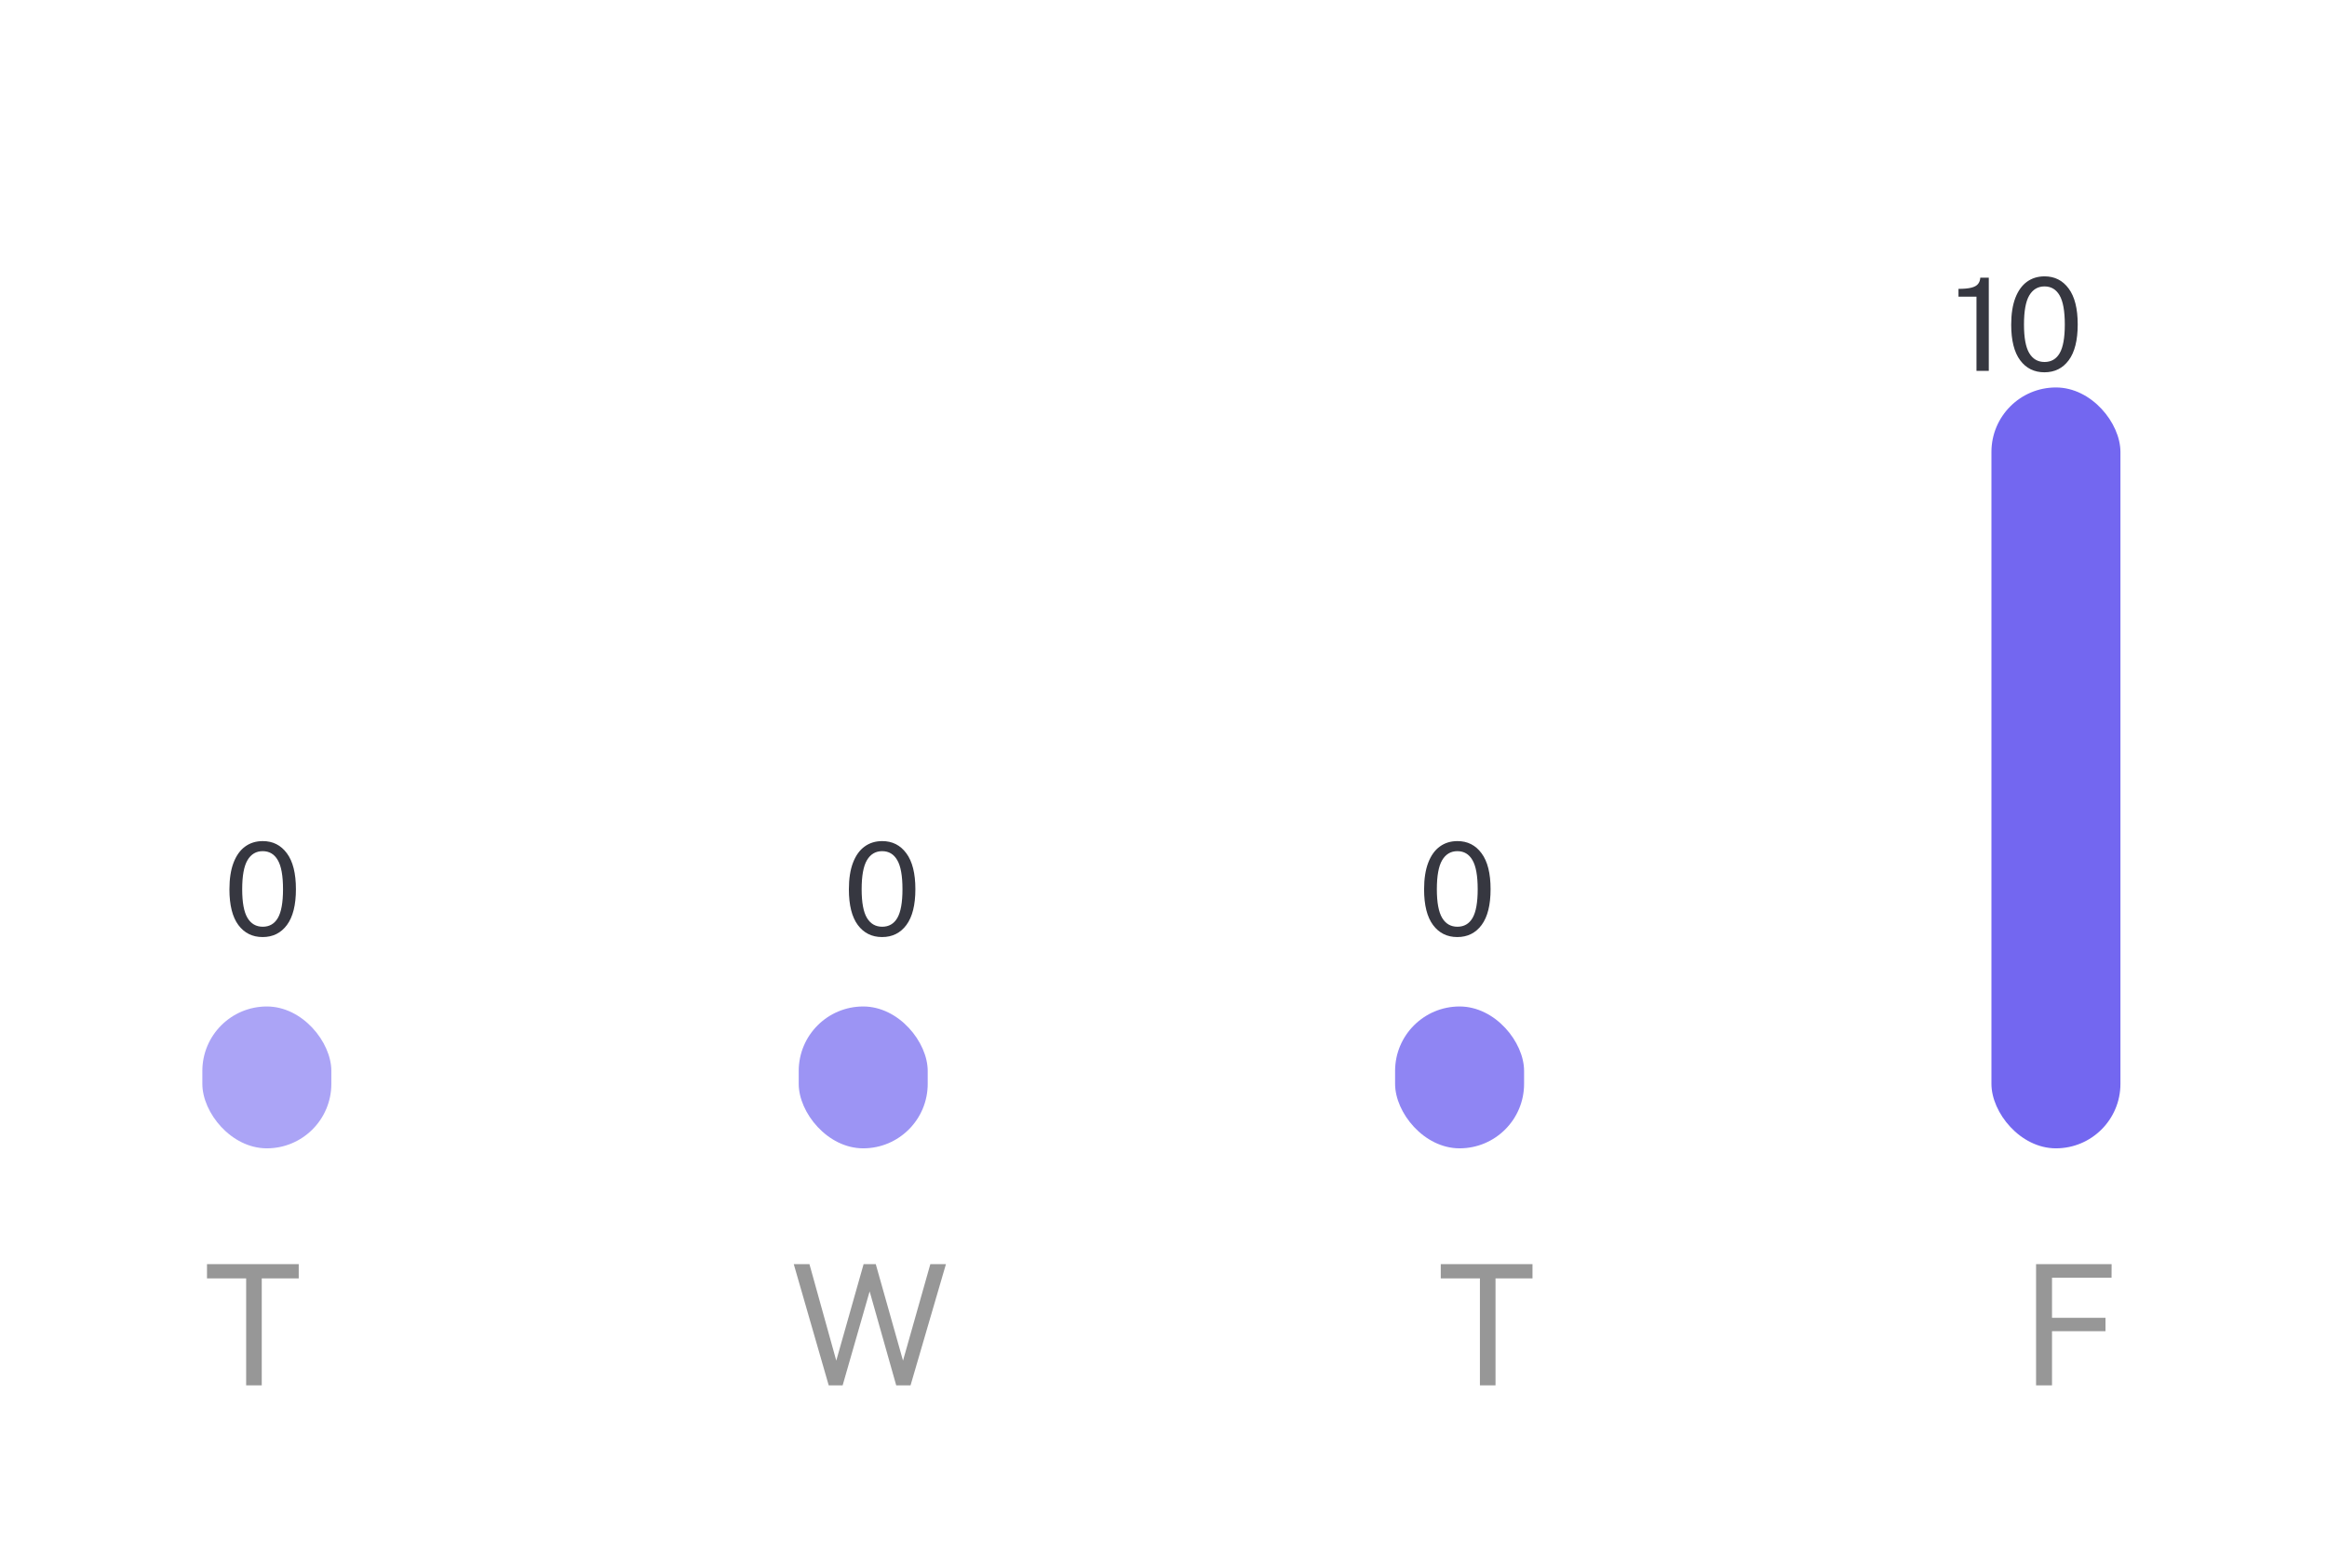<svg
                width="138"
                height="93"
                viewBox="0 0 138 93"
                fill="none"
                xmlns="http://www.w3.org/2000/svg"
              >
                <rect
                  opacity="0.6"
                  x="12"
                  y="59.703"
                  width="7.65"
                  height="8.415"
                  rx="3.825"
                  fill="#7367F0"
                />
                <rect
                  opacity="0.7"
                  x="47.367"
                  y="59.703"
                  width="7.65"
                  height="8.415"
                  rx="3.825"
                  fill="#7367F0"
                />
                <rect
                  opacity="0.8"
                  x="82.734"
                  y="59.703"
                  width="7.65"
                  height="8.415"
                  rx="3.825"
                  fill="#7367F0"
                />
                <rect
                  x="118.1"
                  y="22.984"
                  width="7.65"
                  height="45.134"
                  rx="3.825"
                  fill="#7367F0"
                />
                <path
                  d="M86.431 49.893C87.031 49.893 87.508 50.134 87.862 50.616C88.219 51.096 88.397 51.806 88.397 52.747C88.397 53.682 88.22 54.39 87.866 54.869C87.511 55.346 87.031 55.585 86.424 55.585C85.82 55.585 85.34 55.347 84.986 54.873C84.631 54.396 84.454 53.691 84.454 52.758C84.454 52.128 84.536 51.6 84.699 51.175C84.862 50.749 85.092 50.429 85.387 50.215C85.683 50 86.031 49.893 86.431 49.893ZM86.431 54.973C86.827 54.973 87.125 54.799 87.327 54.453C87.531 54.103 87.633 53.536 87.633 52.75C87.633 51.95 87.529 51.373 87.323 51.022C87.119 50.667 86.82 50.49 86.428 50.49C86.038 50.49 85.737 50.668 85.525 51.025C85.316 51.38 85.211 51.955 85.211 52.75C85.211 53.533 85.316 54.099 85.525 54.449C85.734 54.798 86.036 54.973 86.431 54.973Z"
                  fill="#363740"
                />
                <path
                  d="M52.319 49.893C52.918 49.893 53.395 50.134 53.749 50.616C54.106 51.096 54.285 51.806 54.285 52.747C54.285 53.682 54.108 54.39 53.753 54.869C53.399 55.346 52.918 55.585 52.311 55.585C51.707 55.585 51.228 55.347 50.873 54.873C50.519 54.396 50.342 53.691 50.342 52.758C50.342 52.128 50.423 51.6 50.586 51.175C50.749 50.749 50.979 50.429 51.275 50.215C51.571 50 51.919 49.893 52.319 49.893ZM52.319 54.973C52.714 54.973 53.013 54.799 53.214 54.453C53.418 54.103 53.52 53.536 53.52 52.75C53.52 51.95 53.417 51.373 53.21 51.022C53.006 50.667 52.708 50.49 52.315 50.49C51.925 50.49 51.624 50.668 51.413 51.025C51.203 51.38 51.099 51.955 51.099 52.75C51.099 53.533 51.203 54.099 51.413 54.449C51.622 54.798 51.924 54.973 52.319 54.973Z"
                  fill="#363740"
                />
                <path
                  d="M15.583 49.893C16.182 49.893 16.659 50.134 17.014 50.616C17.371 51.096 17.549 51.806 17.549 52.747C17.549 53.682 17.372 54.39 17.017 54.869C16.663 55.346 16.182 55.585 15.575 55.585C14.971 55.585 14.492 55.347 14.137 54.873C13.783 54.396 13.606 53.691 13.606 52.758C13.606 52.128 13.687 51.6 13.85 51.175C14.014 50.749 14.243 50.429 14.539 50.215C14.835 50 15.183 49.893 15.583 49.893ZM15.583 54.973C15.978 54.973 16.277 54.799 16.478 54.453C16.682 54.103 16.784 53.536 16.784 52.75C16.784 51.95 16.681 51.373 16.474 51.022C16.27 50.667 15.972 50.49 15.579 50.49C15.189 50.49 14.888 50.668 14.677 51.025C14.467 51.38 14.363 51.955 14.363 52.75C14.363 53.533 14.467 54.099 14.677 54.449C14.886 54.798 15.188 54.973 15.583 54.973Z"
                  fill="#363740"
                />
                <path
                  d="M117.213 22V17.598H116.146V17.135C116.477 17.135 116.735 17.111 116.918 17.062C117.102 17.014 117.232 16.94 117.308 16.841C117.387 16.741 117.431 16.617 117.438 16.47H117.943V22H117.213ZM121.25 16.393C121.849 16.393 122.326 16.634 122.68 17.116C123.037 17.595 123.216 18.305 123.216 19.247C123.216 20.182 123.038 20.89 122.684 21.369C122.33 21.846 121.849 22.084 121.242 22.084C120.638 22.084 120.158 21.847 119.804 21.373C119.449 20.896 119.272 20.191 119.272 19.258C119.272 18.628 119.354 18.1 119.517 17.674C119.68 17.249 119.91 16.929 120.206 16.714C120.501 16.5 120.849 16.393 121.25 16.393ZM121.25 21.473C121.645 21.473 121.943 21.299 122.145 20.952C122.349 20.603 122.451 20.036 122.451 19.25C122.451 18.45 122.347 17.873 122.141 17.521C121.937 17.167 121.639 16.99 121.246 16.99C120.856 16.99 120.555 17.168 120.343 17.525C120.134 17.88 120.03 18.455 120.03 19.25C120.03 20.033 120.134 20.599 120.343 20.948C120.552 21.298 120.854 21.473 121.25 21.473Z"
                  fill="#363740"
                />
                <path
                  d="M12.276 75.833V74.987H17.716V75.833H15.523V82.177H14.598V75.833H12.276Z"
                  fill="#979797"
                />
                <path
                  d="M56.098 74.987L53.999 82.177H53.149L51.573 76.603L49.972 82.177H49.146L47.073 74.987H48.003L49.594 80.711L51.215 74.987H51.936L53.552 80.711L55.173 74.987H56.098Z"
                  fill="#979797"
                />
                <path
                  d="M85.443 75.833V74.987H90.883V75.833H88.69V82.177H87.765V75.833H85.443Z"
                  fill="#979797"
                />
                <path
                  d="M120.747 74.987H125.227L125.223 75.793H121.692V78.17H124.864V78.965H121.692V82.177H120.747V74.987Z"
                  fill="#979797"
                />
              </svg>